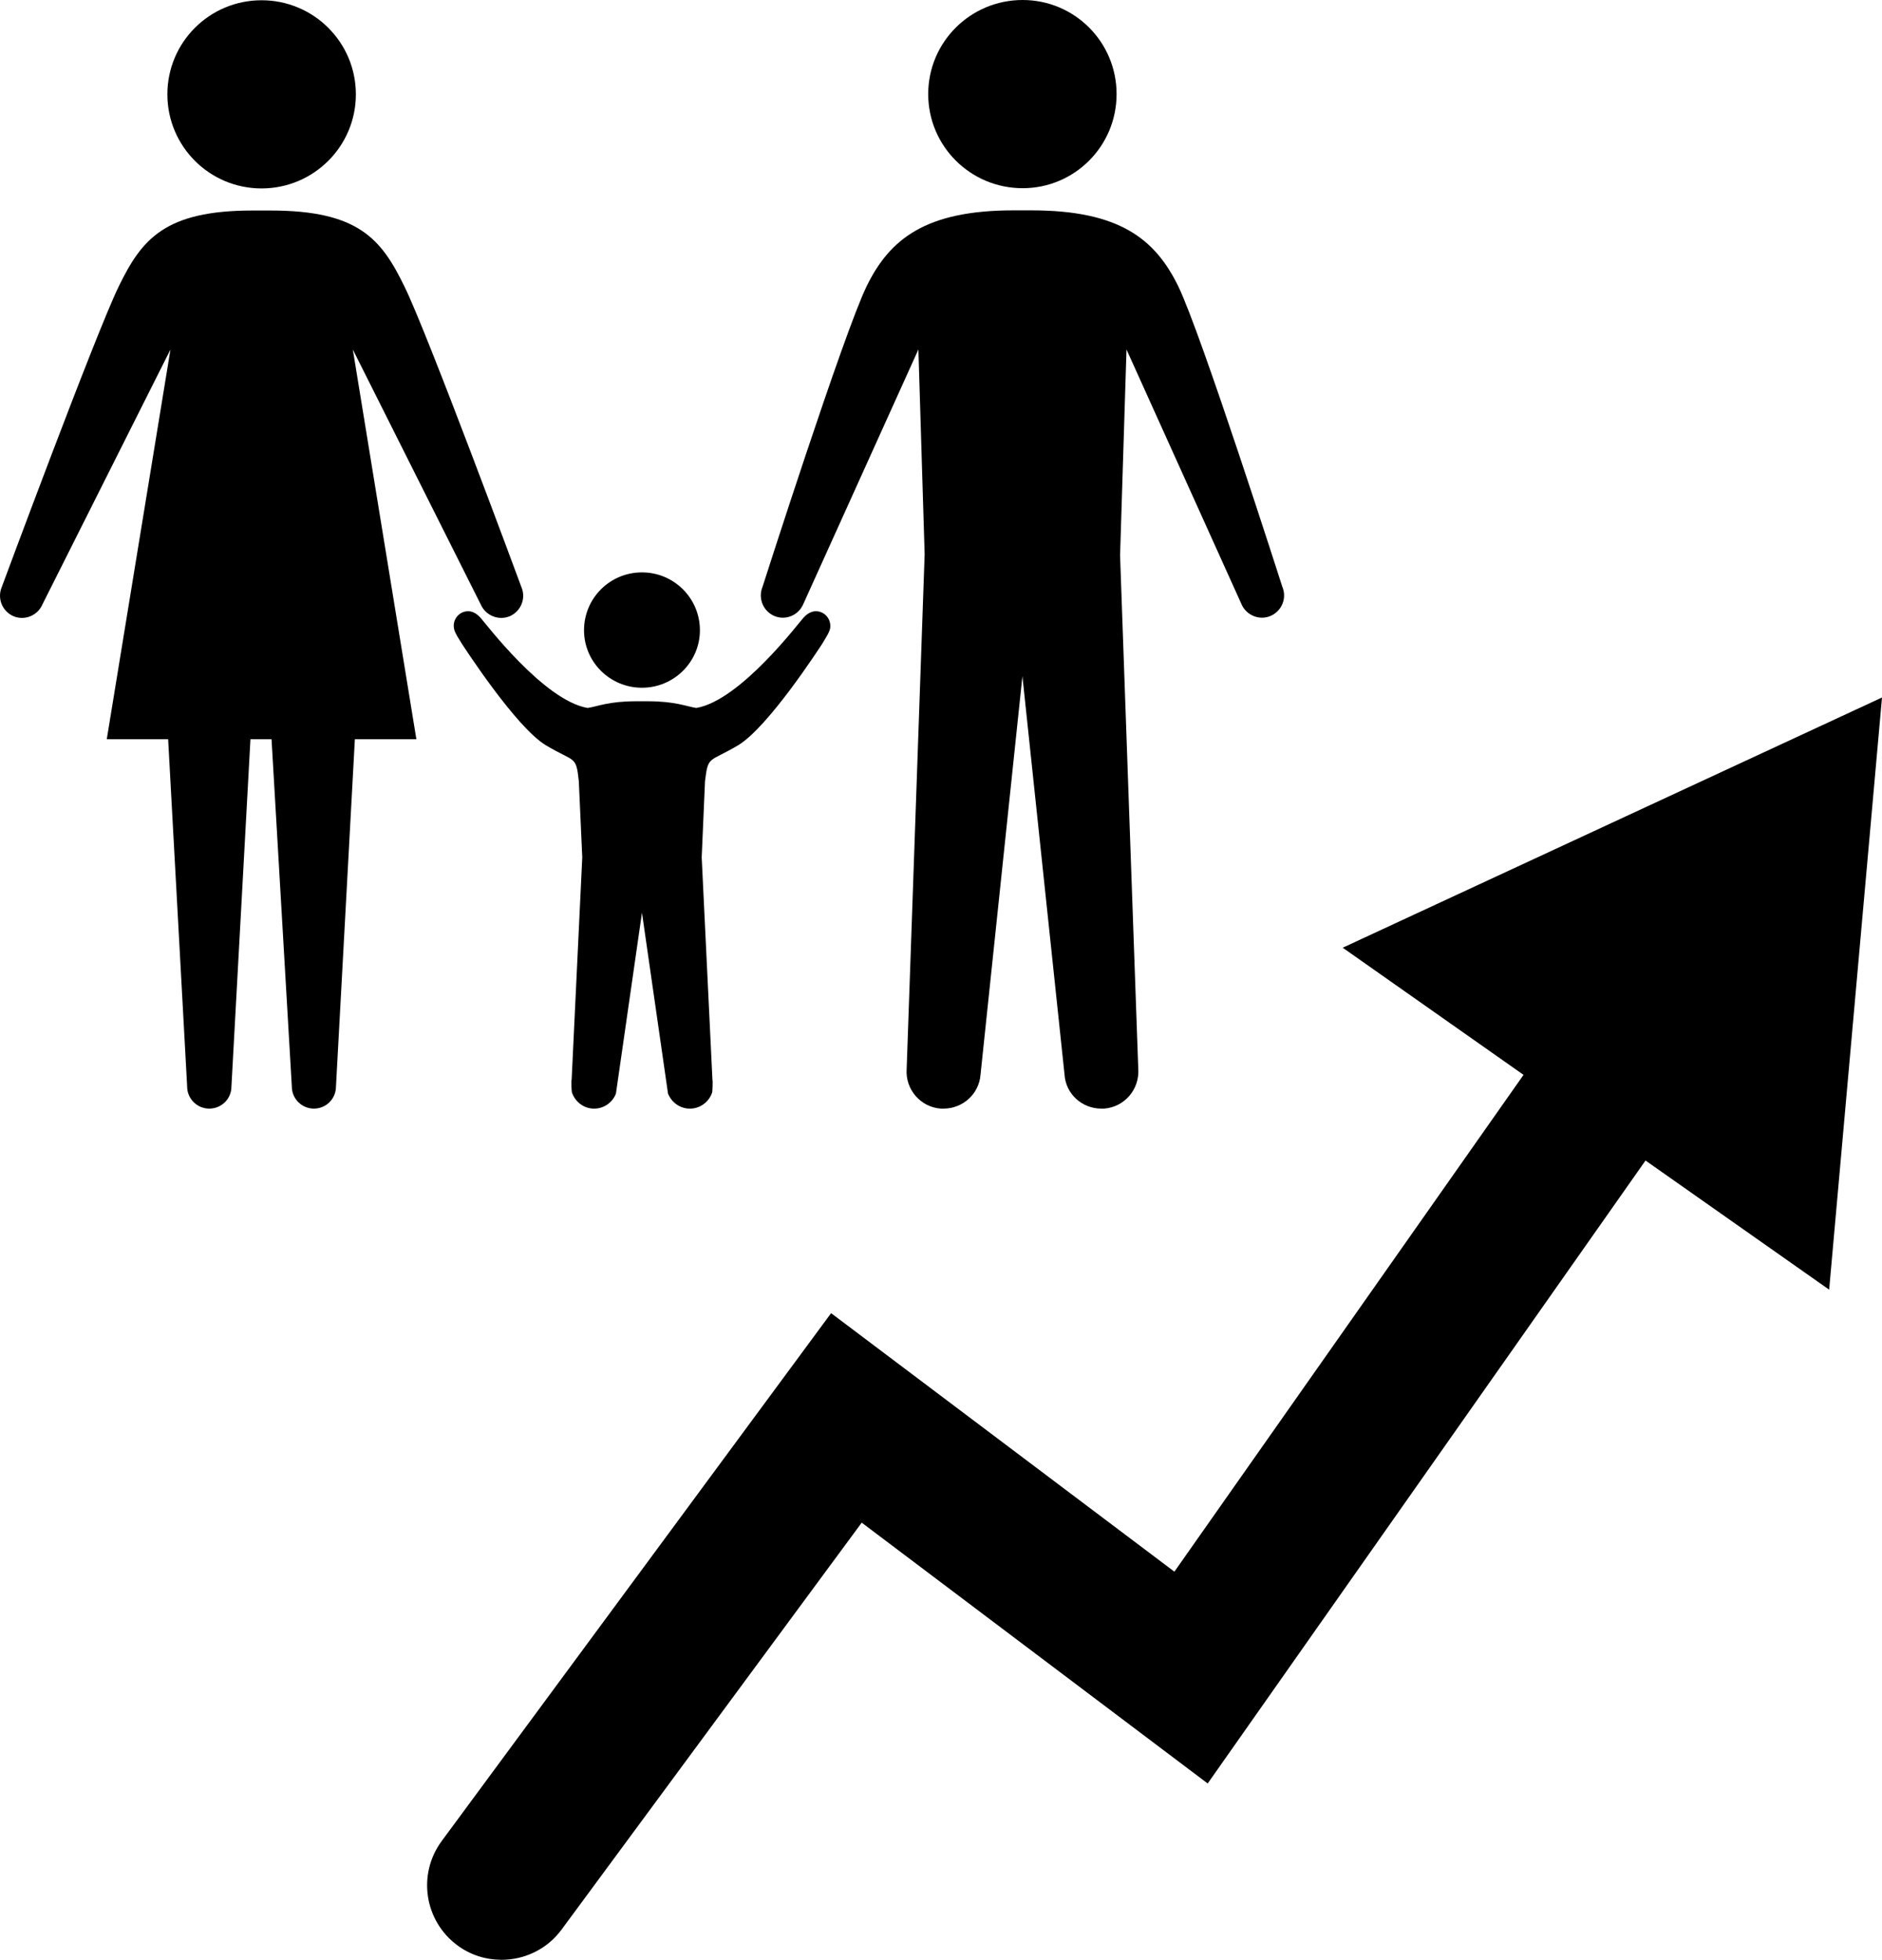 <svg xmlns="http://www.w3.org/2000/svg" xmlns:xlink="http://www.w3.org/1999/xlink" version="1.1" id="Layer_1" x="0px" y="0px" width="96.013px" height="99.997px" viewBox="0 0 96.013 99.997" enable-background="new 0 0 96.013 99.997" xml:space="preserve">
<path d="M93.317,65.804l-9.368-6.589L61.612,91l-17.65-13.308L28.65,98.454c-0.742,1.009-1.895,1.543-3.06,1.543  c-0.788,0-1.576-0.234-2.252-0.735c-1.693-1.25-2.051-3.627-0.808-5.319l19.87-26.94l17.513,13.19l17.812-25.349L68.5,48.356  l27.513-12.767L93.317,65.804z"/>
<path d="M13.344,0.013c-2.656,0-4.805,2.145-4.805,4.801c0,2.65,2.148,4.801,4.805,4.801s4.811-2.151,4.811-4.801  C18.155,2.158,16,0.013,13.344,0.013z"/>
<path d="M12.777,37.718l-0.97,17.721c0,0.625-0.501,1.127-1.133,1.127c-0.618,0-1.126-0.502-1.126-1.127l-0.97-17.721H5.447  l3.249-19.883l-6.53,13.001c-0.241,0.57-0.905,0.847-1.478,0.605c-0.573-0.247-0.84-0.908-0.599-1.484c0,0,4.792-12.933,5.97-15.345  c1.172-2.409,2.35-3.871,6.823-3.871h0.925c4.485,0,5.651,1.461,6.823,3.871c1.191,2.412,5.97,15.345,5.97,15.345  c0.247,0.576-0.026,1.237-0.593,1.484c-0.579,0.241-1.237-0.036-1.484-0.605l-6.523-13.001l3.242,19.883h-3.138l-0.964,17.721  c0,0.625-0.501,1.127-1.126,1.127c-0.619,0-1.126-0.502-1.126-1.127l-1.035-17.721H12.777z"/>
<path d="M56.964,4.801c0,2.656-2.143,4.802-4.792,4.802c-2.663,0-4.818-2.146-4.818-4.802S49.509,0,52.172,0  C54.821,0,56.964,2.145,56.964,4.801z"/>
<path d="M57.14,28.278l0.931,26.276c0.065,1.035-0.71,1.939-1.751,2.012c-0.046,0-0.085,0-0.137,0c-0.983,0-1.816-0.749-1.875-1.745  l-2.148-20.319l-2.136,20.319c-0.071,0.996-0.905,1.745-1.888,1.745c-0.039,0-0.084,0-0.137,0c-1.035-0.072-1.816-0.977-1.745-2.012  l0.918-26.276l-0.319-10.446L40.98,30.824c-0.241,0.569-0.898,0.85-1.478,0.605c-0.573-0.248-0.84-0.908-0.599-1.491  c0,0,4.134-12.926,5.312-15.338c1.178-2.406,3.008-3.867,7.487-3.867h0.918c4.485,0,6.309,1.461,7.487,3.867  c1.178,2.412,5.312,15.338,5.312,15.338c0.247,0.583-0.026,1.244-0.605,1.491c-0.566,0.244-1.237-0.036-1.479-0.605l-5.865-12.992  l-0.326,10.446H57.14z"/>
<path d="M35.707,32.158c0,1.618-1.328,2.933-2.956,2.933c-1.634,0-2.956-1.315-2.956-2.933c0-1.637,1.322-2.953,2.956-2.953  C34.379,29.206,35.707,30.521,35.707,32.158z"/>
<path d="M32.751,46.569c0,0-1.328,9.222-1.328,9.229c-0.169,0.449-0.605,0.769-1.113,0.769c-0.534,0-0.97-0.352-1.133-0.827  c-0.013-0.026-0.046-0.566-0.013-0.664l0.541-11.331l-0.176-3.887c-0.144-1.328-0.176-0.935-1.68-1.83  c-1.53-0.924-4.147-4.974-4.277-5.166c-0.124-0.208-0.371-0.56-0.41-0.788c-0.078-0.414,0.188-0.801,0.592-0.876  c0.312-0.059,0.566,0.111,0.755,0.316c0.208,0.218,3.216,4.225,5.469,4.609c0.514-0.075,1.055-0.342,2.487-0.342h0.573  c1.433,0,1.979,0.267,2.487,0.342c2.252-0.384,5.26-4.391,5.469-4.609c0.188-0.205,0.449-0.375,0.755-0.316  c0.404,0.075,0.671,0.462,0.599,0.876c-0.045,0.228-0.293,0.579-0.41,0.788c-0.13,0.192-2.741,4.242-4.284,5.166  c-1.504,0.895-1.523,0.501-1.687,1.83l-0.169,3.887l0.547,11.331c0.026,0.098,0,0.638-0.013,0.664  c-0.156,0.476-0.605,0.827-1.133,0.827c-0.514,0-0.938-0.319-1.12-0.769C34.08,55.791,32.751,46.569,32.751,46.569"/>
</svg>